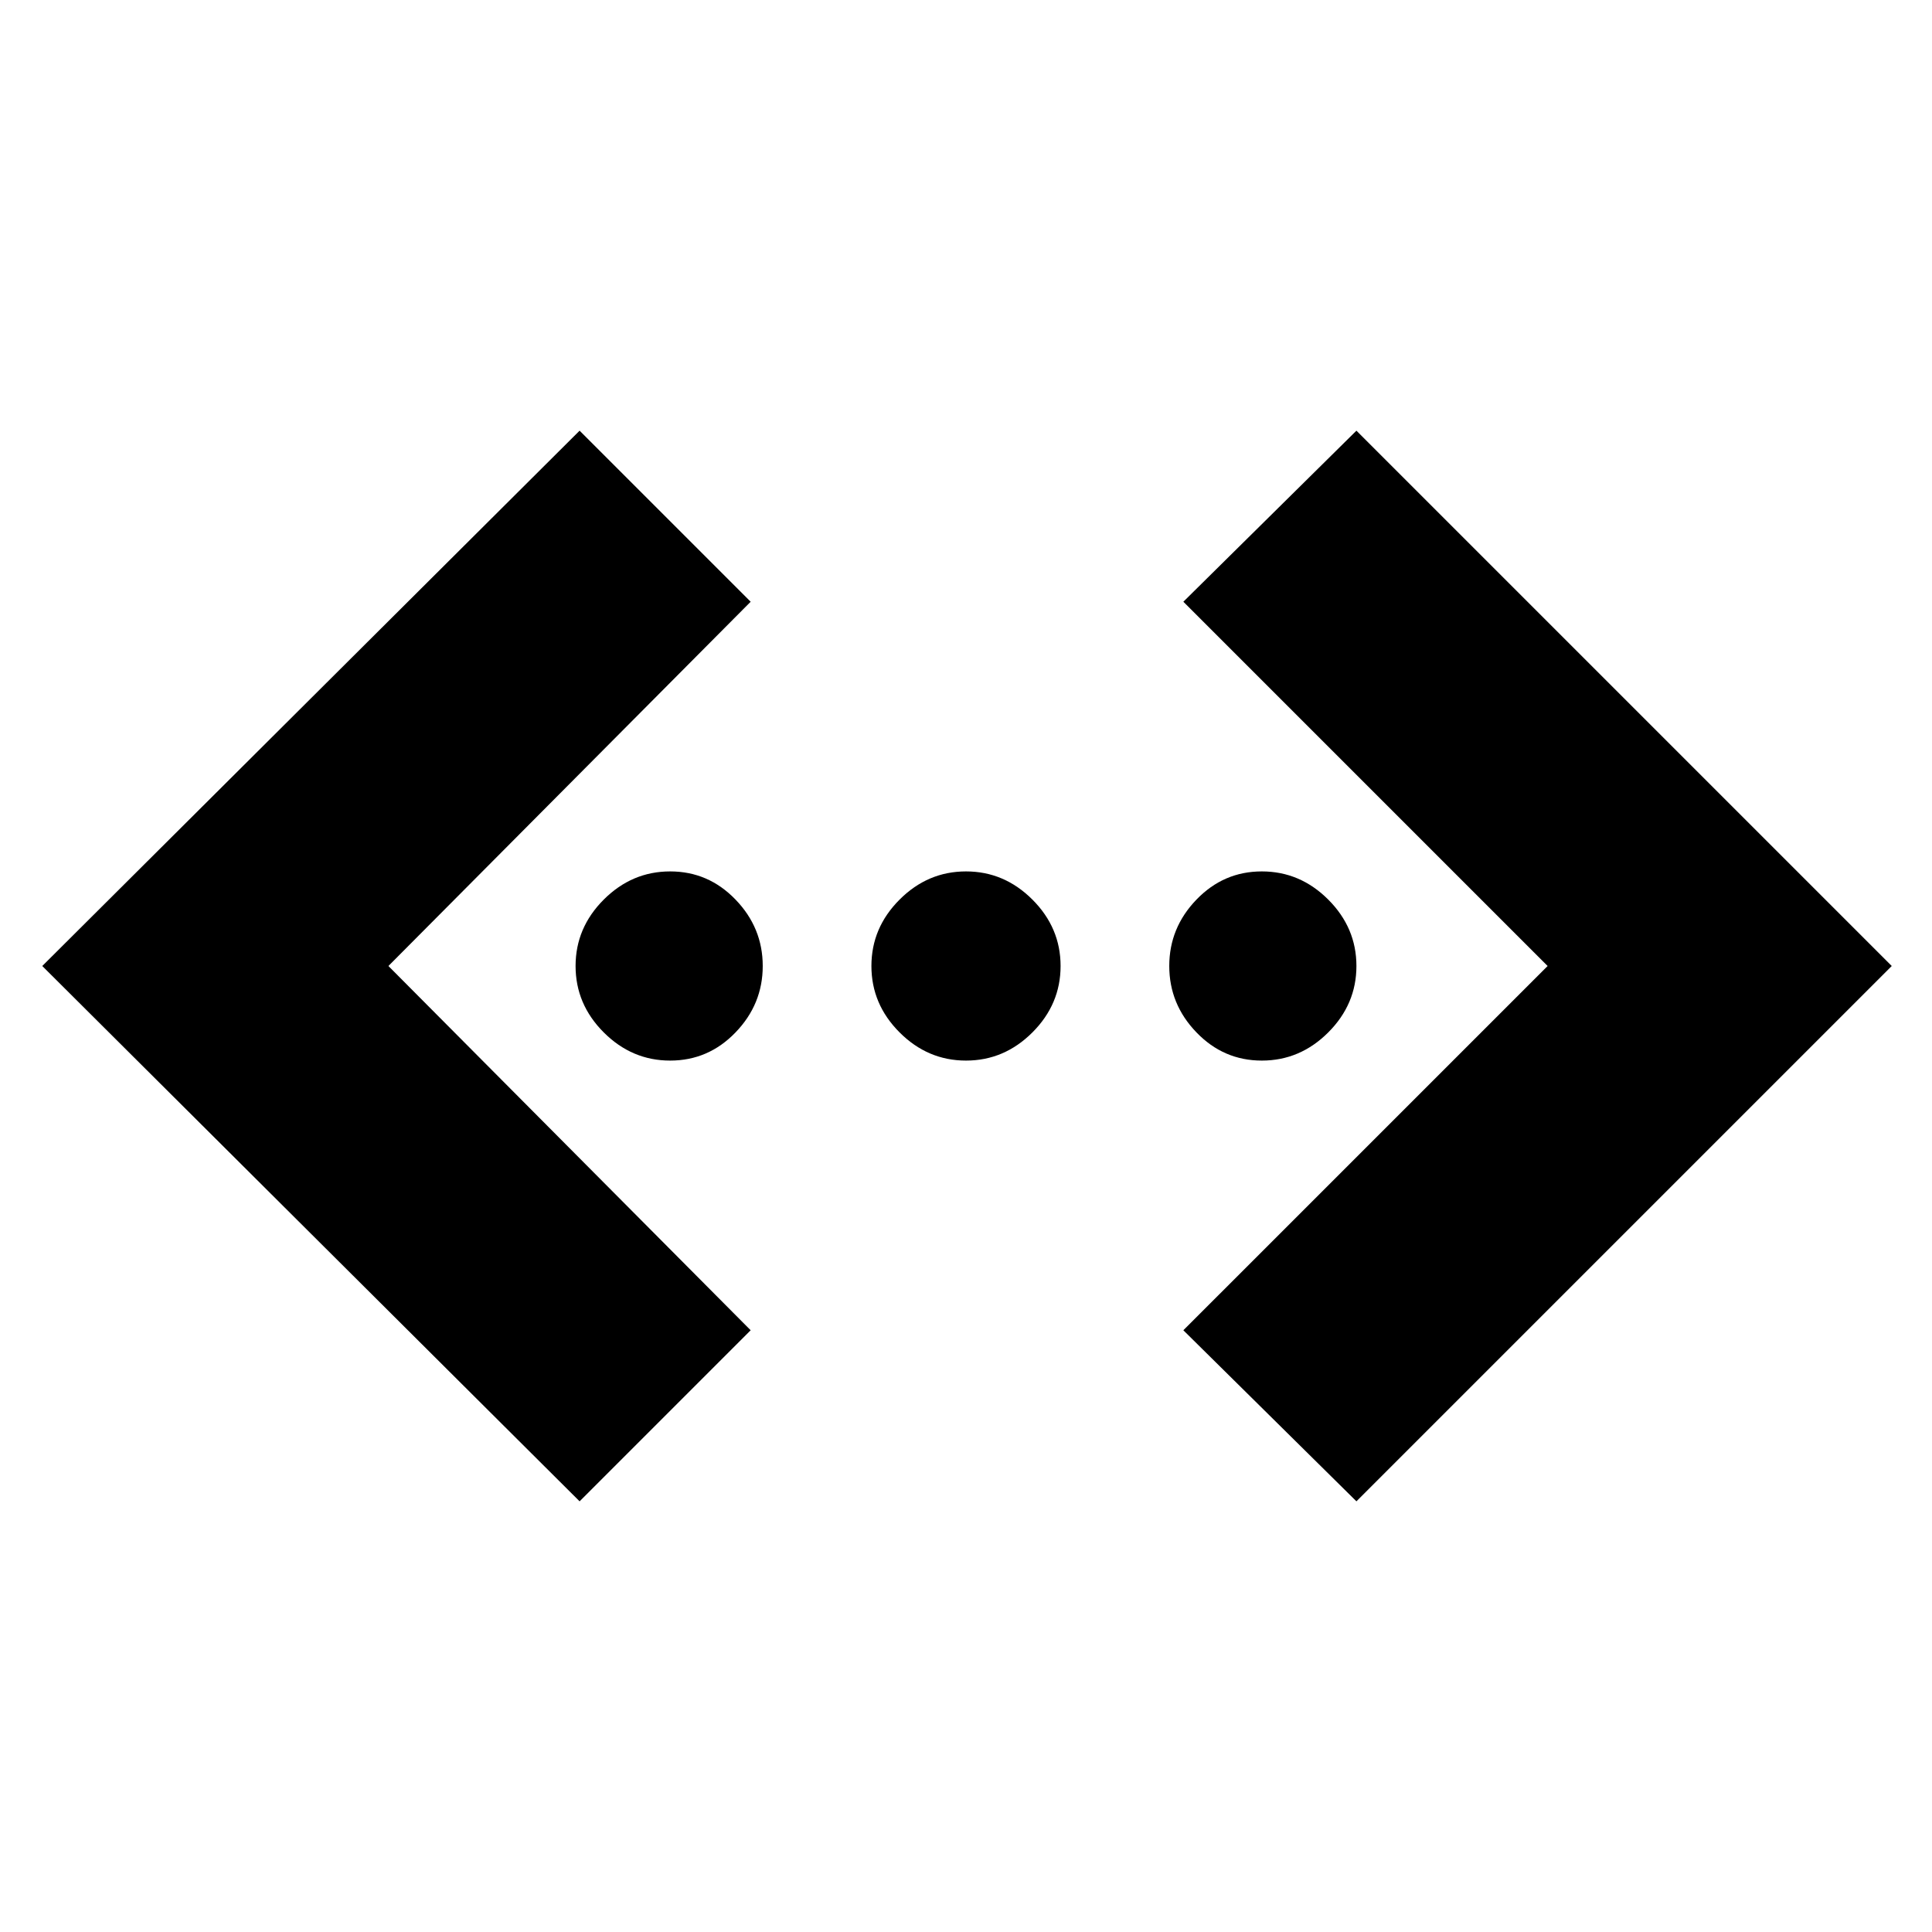 <svg xmlns="http://www.w3.org/2000/svg" height="24" width="24"><path d="m16.85 18.65-2.15-2.125L19.225 12 14.7 7.475l2.15-2.125L23.5 12Zm-9.65 0L.525 12 7.2 5.35l2.125 2.125L4.825 12l4.5 4.525Zm1.125-5.475q-.475 0-.825-.35T7.15 12q0-.475.35-.825t.825-.35q.475 0 .812.35.338.35.338.825t-.338.825q-.337.35-.812.35Zm3.675 0q-.475 0-.825-.35t-.35-.825q0-.475.35-.825t.825-.35q.475 0 .825.35t.35.825q0 .475-.35.825t-.825.35Zm3.675 0q-.475 0-.812-.35-.338-.35-.338-.825t.338-.825q.337-.35.812-.35.475 0 .825.35t.35.825q0 .475-.35.825t-.825.35Z"/></svg>